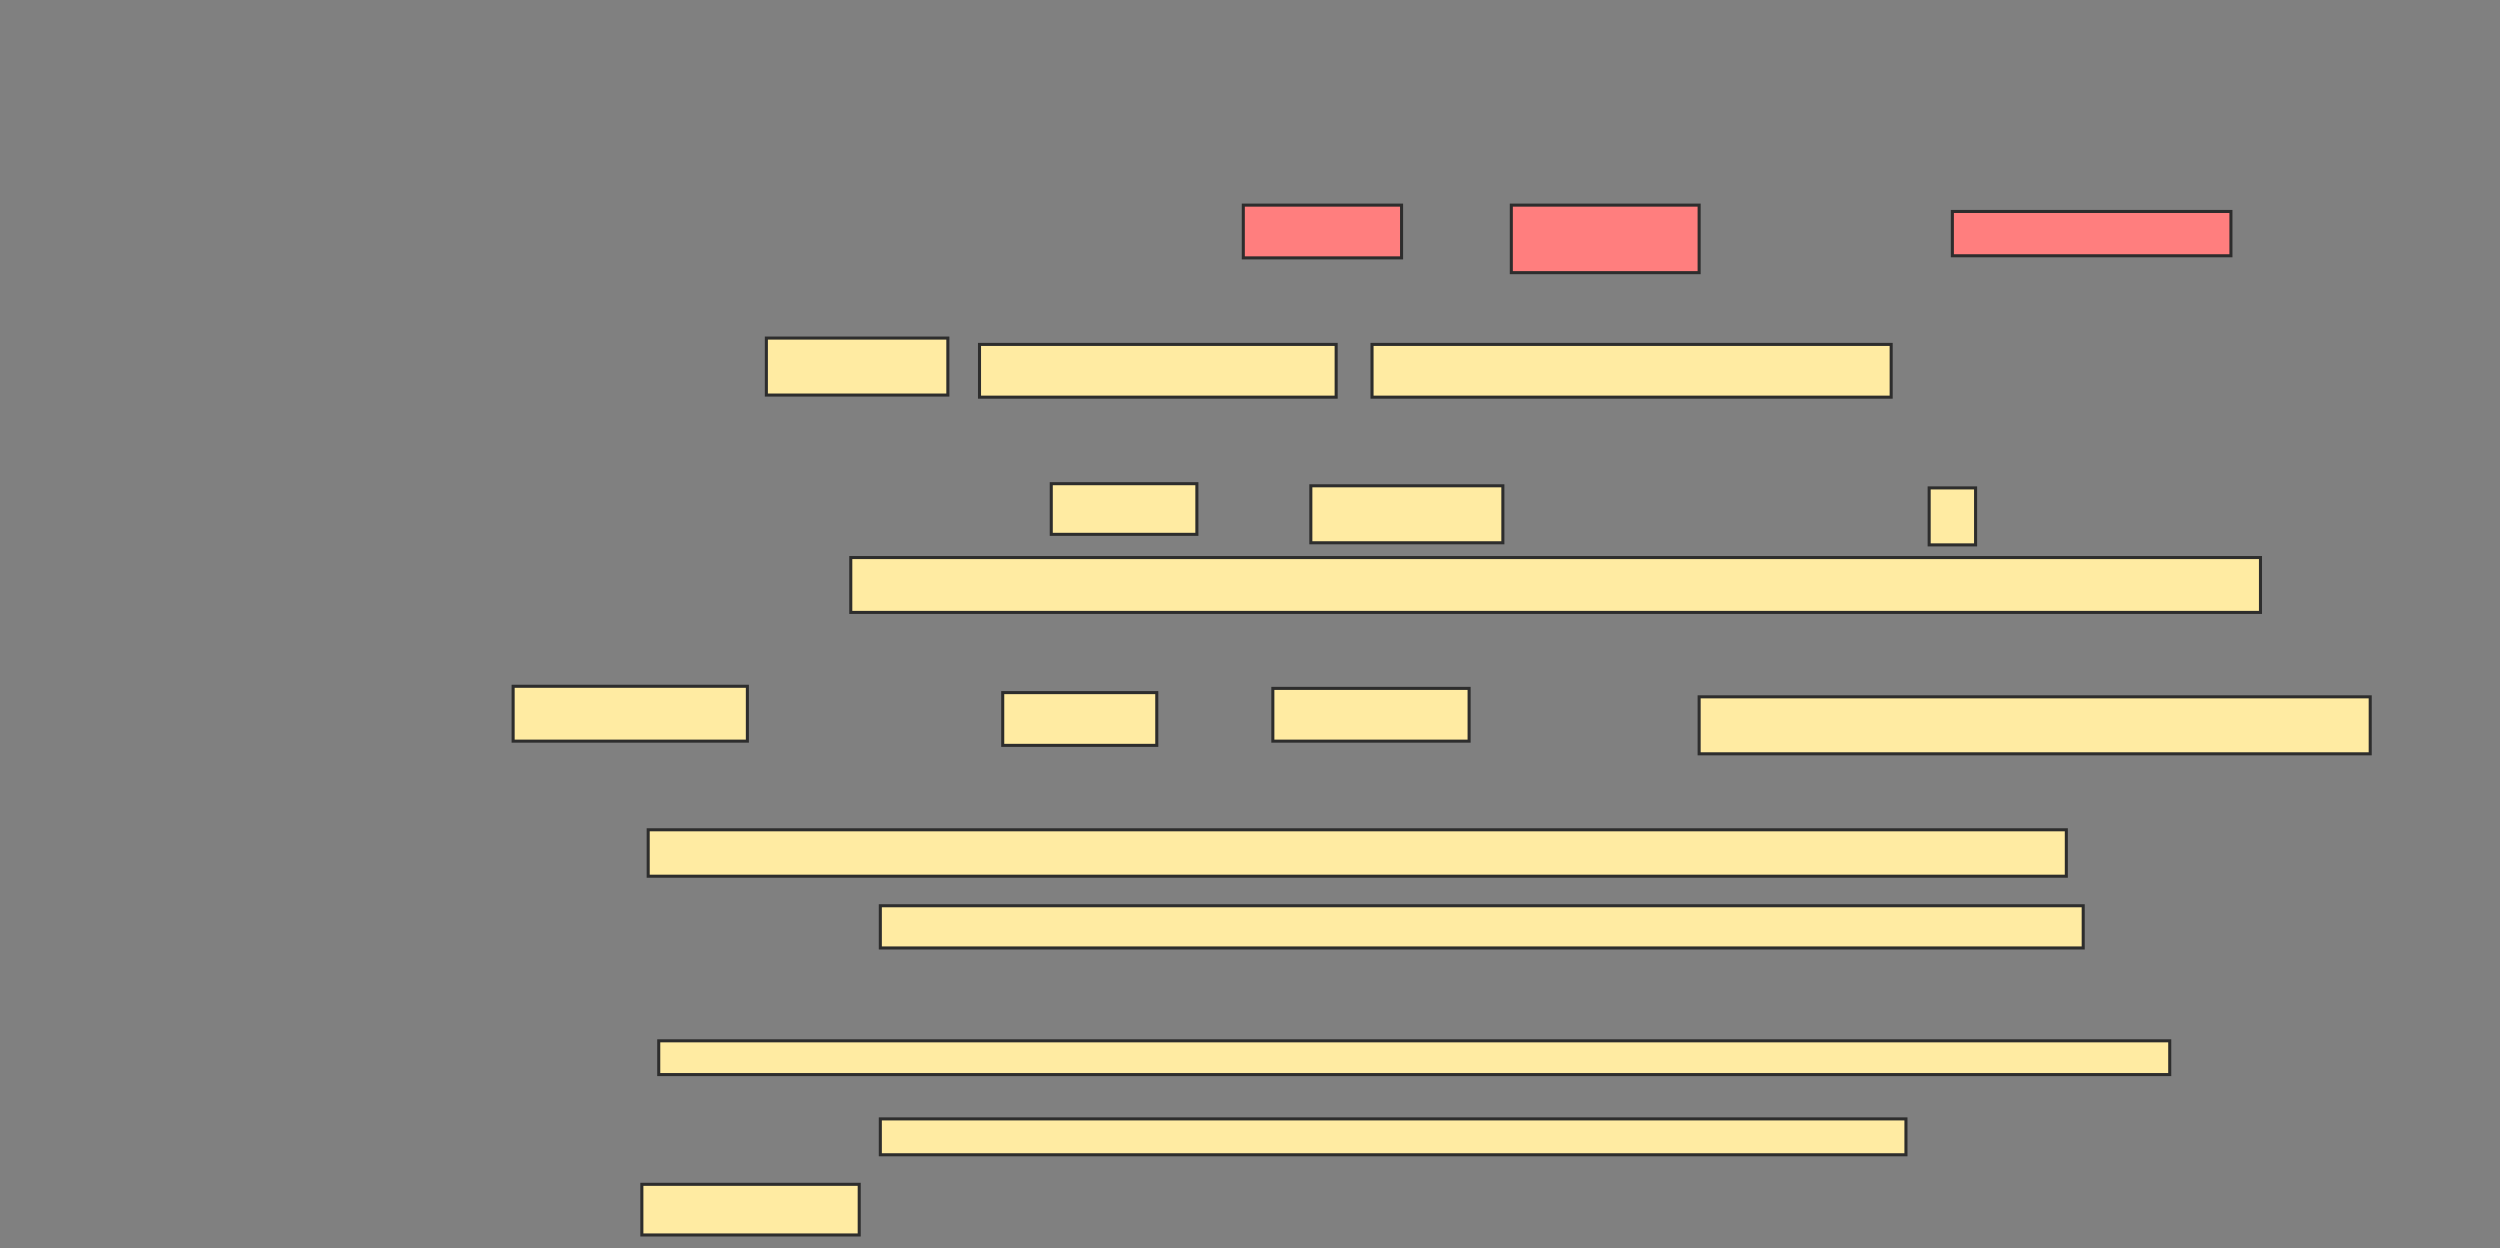 <svg xmlns="http://www.w3.org/2000/svg" width="817" height="408">
 <rect width="100%" height="100%" fill="#808080" stroke="none"/>
 <!-- Created with Image Occlusion Enhanced -->
 <g>
  <title>Labels</title>
 </g>
 <g>
  <title>Masks</title>
  <g id="97a958725fec4d45a749f694c619cd36-ao-1" class="qshape">
   <rect height="17.241" width="51.724" y="67.034" x="406.31" stroke="#2D2D2D" fill="#FF7E7E" class="qshape"/>
   <rect height="22.069" width="61.379" y="67.034" x="493.897" stroke="#2D2D2D" fill="#FF7E7E" class="qshape"/>
   <rect height="14.483" width="91.034" y="69.103" x="638.034" stroke="#2D2D2D" fill="#FF7E7E" class="qshape"/>
  </g>
  <g id="97a958725fec4d45a749f694c619cd36-ao-2">
   <rect height="18.621" width="59.31" y="110.483" x="250.448" stroke="#2D2D2D" fill="#FFEBA2"/>
   <rect height="17.241" width="116.552" y="112.552" x="320.103" stroke="#2D2D2D" fill="#FFEBA2"/>
   <rect height="17.241" width="169.655" y="112.552" x="448.379" stroke="#2D2D2D" fill="#FFEBA2"/>
   <rect height="16.552" width="47.586" y="158.069" x="343.552" stroke="#2D2D2D" fill="#FFEBA2"/>
   <rect height="18.621" width="62.759" y="158.759" x="428.379" stroke="#2D2D2D" fill="#FFEBA2"/>
   <rect height="18.621" width="15.172" y="159.448" x="630.448" stroke="#2D2D2D" fill="#FFEBA2"/>
   <rect height="17.931" width="460.69" y="182.207" x="278.034" stroke="#2D2D2D" fill="#FFEBA2"/>
  </g>
  <g id="97a958725fec4d45a749f694c619cd36-ao-3">
   <rect height="17.931" width="76.552" y="224.276" x="167.69" stroke="#2D2D2D" fill="#FFEBA2"/>
   <rect height="17.241" width="50.345" y="226.345" x="327.69" stroke="#2D2D2D" fill="#FFEBA2"/>
   <rect height="17.241" width="64.138" y="224.966" x="415.965" stroke="#2D2D2D" fill="#FFEBA2"/>
   <rect height="18.621" width="219.31" y="227.724" x="555.276" stroke="#2D2D2D" fill="#FFEBA2"/>
  </g>
  <g id="97a958725fec4d45a749f694c619cd36-ao-4">
   <rect height="15.172" width="463.448" y="271.172" x="211.828" stroke="#2D2D2D" fill="#FFEBA2"/>
   <rect height="13.793" width="393.103" y="296" x="287.69" stroke="#2D2D2D" fill="#FFEBA2"/>
  </g>
  <g id="97a958725fec4d45a749f694c619cd36-ao-5">
   <rect height="11.034" width="493.793" y="340.138" x="215.276" stroke="#2D2D2D" fill="#FFEBA2"/>
   <rect height="11.724" width="335.172" y="365.655" x="287.69" stroke="#2D2D2D" fill="#FFEBA2"/>
   <rect height="16.552" width="71.034" y="387.035" x="209.759" stroke="#2D2D2D" fill="#FFEBA2"/>
  </g>
 </g>
</svg>
